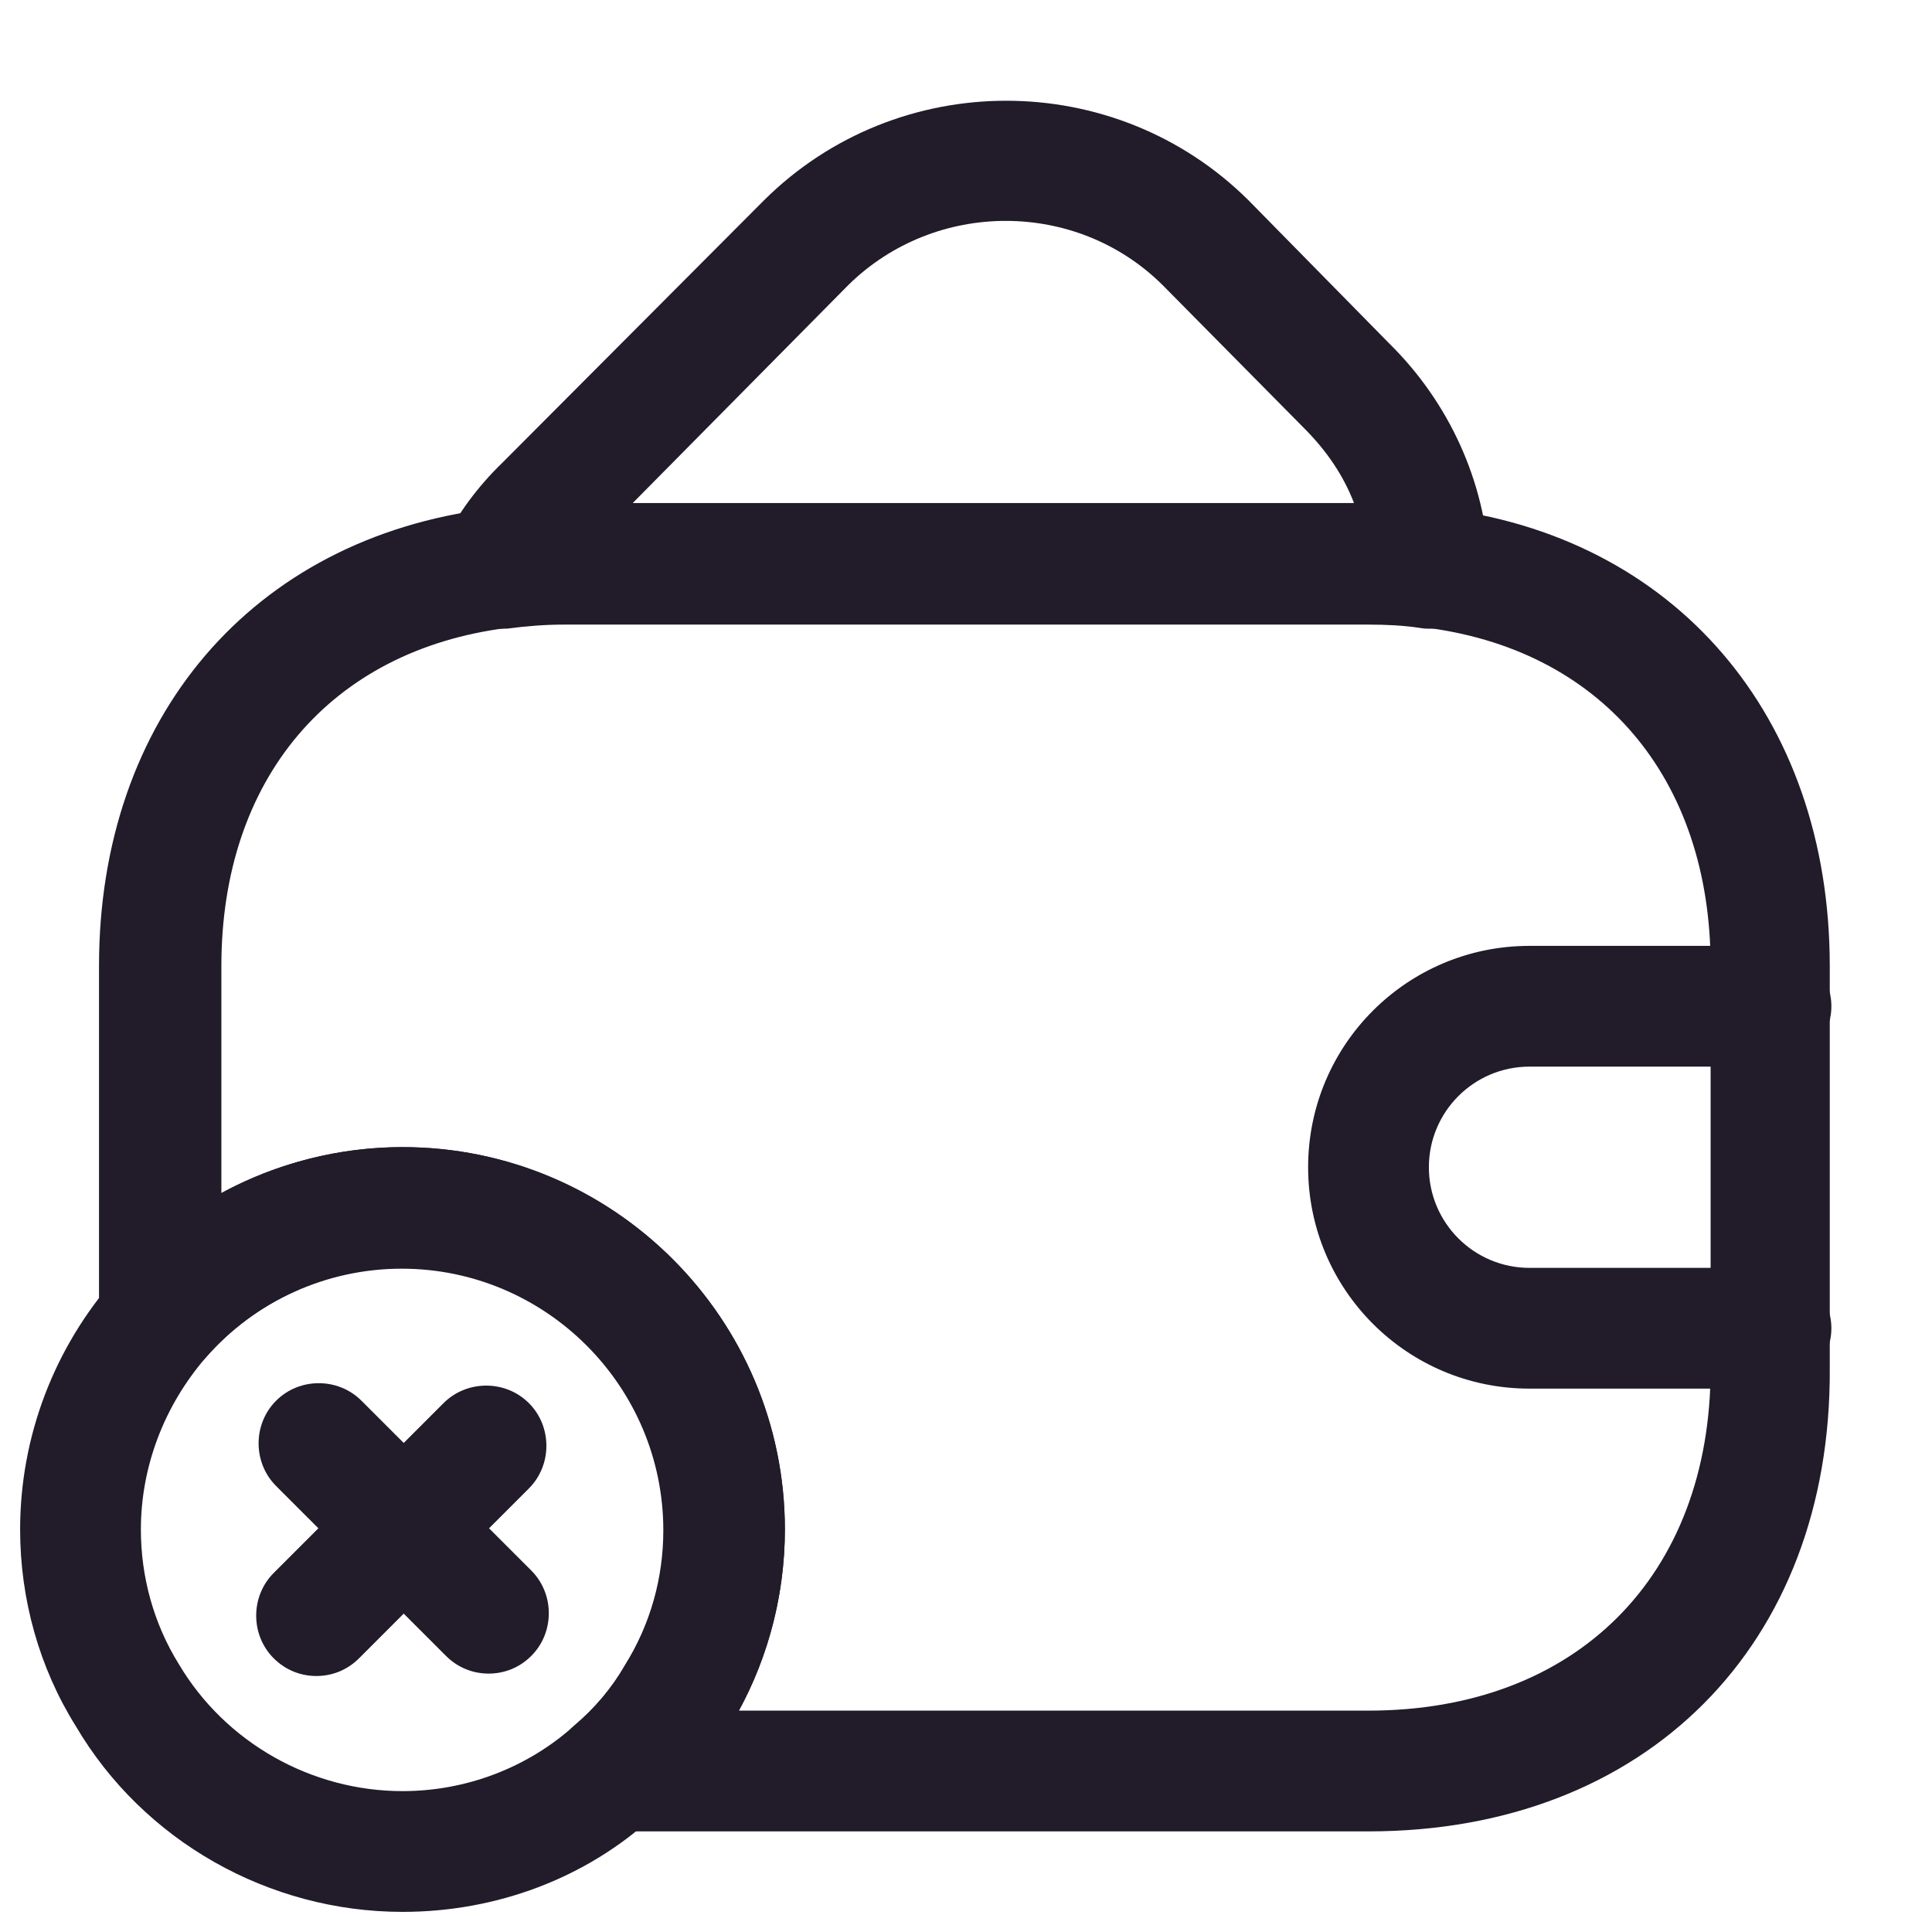 <svg width="24" height="24" viewBox="0 0 24 24" fill="none" xmlns="http://www.w3.org/2000/svg">
<path d="M17 22.75H7.63C7.31 22.75 7.03 22.55 6.92 22.26C6.81 21.97 6.9 21.63 7.14 21.43C7.38 21.23 7.6 20.97 7.76 20.69C8.08 20.18 8.24 19.6 8.24 19.01C8.24 17.22 6.78 15.76 4.99 15.76C4.06 15.76 3.17 16.16 2.55 16.87C2.34 17.1 2.01 17.19 1.72 17.08C1.43 16.97 1.23 16.69 1.23 16.38V12C1.23 8.92 3.13 6.69 6.08 6.32C6.35 6.28 6.66 6.25 6.98 6.25H16.98C17.22 6.25 17.53 6.26 17.85 6.31C20.8 6.65 22.73 8.89 22.73 12V17C22.75 20.44 20.44 22.75 17 22.75ZM9.18 21.25H17C19.58 21.25 21.25 19.58 21.25 17V12C21.25 9.66 19.88 8.05 17.66 7.79C17.42 7.75 17.21 7.75 17 7.75H7C6.76 7.75 6.53 7.77 6.3 7.8C4.1 8.08 2.75 9.68 2.75 12V14.82C3.43 14.45 4.21 14.25 5 14.25C7.62 14.25 9.75 16.38 9.75 19C9.75 19.79 9.55 20.57 9.18 21.25Z" fill="#211B2A"/>
<path d="M6.19 7.809C5.95 7.809 5.73 7.699 5.58 7.499C5.41 7.269 5.39 6.969 5.52 6.719C5.69 6.379 5.93 6.049 6.24 5.749L9.49 2.489C11.15 0.839 13.85 0.839 15.51 2.489L17.26 4.269C18 4.999 18.45 5.979 18.5 7.019C18.51 7.249 18.42 7.469 18.25 7.619C18.08 7.769 17.85 7.839 17.63 7.799C17.43 7.769 17.22 7.759 17 7.759H7C6.76 7.759 6.53 7.779 6.3 7.809C6.27 7.809 6.23 7.809 6.19 7.809ZM7.86 6.249H16.82C16.69 5.909 16.48 5.599 16.2 5.319L14.44 3.539C13.37 2.479 11.62 2.479 10.54 3.539L7.86 6.249Z" fill="#211B2A"/>
<path d="M22 17.25H19C17.48 17.25 16.25 16.02 16.25 14.5C16.25 12.98 17.48 11.75 19 11.75H22C22.41 11.75 22.75 12.09 22.75 12.5C22.75 12.91 22.41 13.25 22 13.25H19C18.31 13.25 17.75 13.81 17.75 14.5C17.75 15.19 18.31 15.75 19 15.75H22C22.41 15.75 22.75 16.09 22.75 16.5C22.75 16.91 22.41 17.25 22 17.25Z" fill="#211B2A"/>
<path d="M5 23.75C3.34 23.75 1.78 22.87 0.94 21.44C0.49 20.72 0.25 19.87 0.25 19C0.25 17.85 0.67 16.74 1.44 15.87C2.34 14.84 3.64 14.25 5 14.25C7.62 14.25 9.75 16.38 9.75 19C9.75 19.87 9.51 20.72 9.06 21.45C8.81 21.87 8.49 22.25 8.11 22.57C7.28 23.33 6.17 23.75 5 23.75ZM5 15.75C4.07 15.75 3.18 16.15 2.56 16.86C2.04 17.46 1.75 18.22 1.75 19C1.75 19.59 1.91 20.17 2.22 20.67C2.8 21.65 3.87 22.25 5 22.25C5.79 22.25 6.55 21.96 7.13 21.44C7.39 21.22 7.61 20.96 7.77 20.68C8.09 20.17 8.25 19.59 8.25 19C8.25 17.21 6.79 15.75 5 15.75Z" fill="#211B2A"/>
<path d="M6.07 20.79C5.88 20.79 5.69 20.72 5.54 20.57L3.43 18.46C3.14 18.17 3.14 17.69 3.43 17.4C3.72 17.11 4.2 17.11 4.49 17.4L6.6 19.51C6.89 19.8 6.89 20.28 6.6 20.57C6.45 20.72 6.26 20.79 6.07 20.79Z" fill="#211B2A"/>
<path d="M3.93 20.82C3.74 20.82 3.55 20.75 3.4 20.6C3.11 20.31 3.11 19.83 3.4 19.54L5.51 17.43C5.8 17.14 6.28 17.14 6.57 17.43C6.86 17.72 6.86 18.2 6.57 18.49L4.46 20.6C4.31 20.75 4.12 20.82 3.93 20.82Z" fill="#211B2A"/>
</svg>
